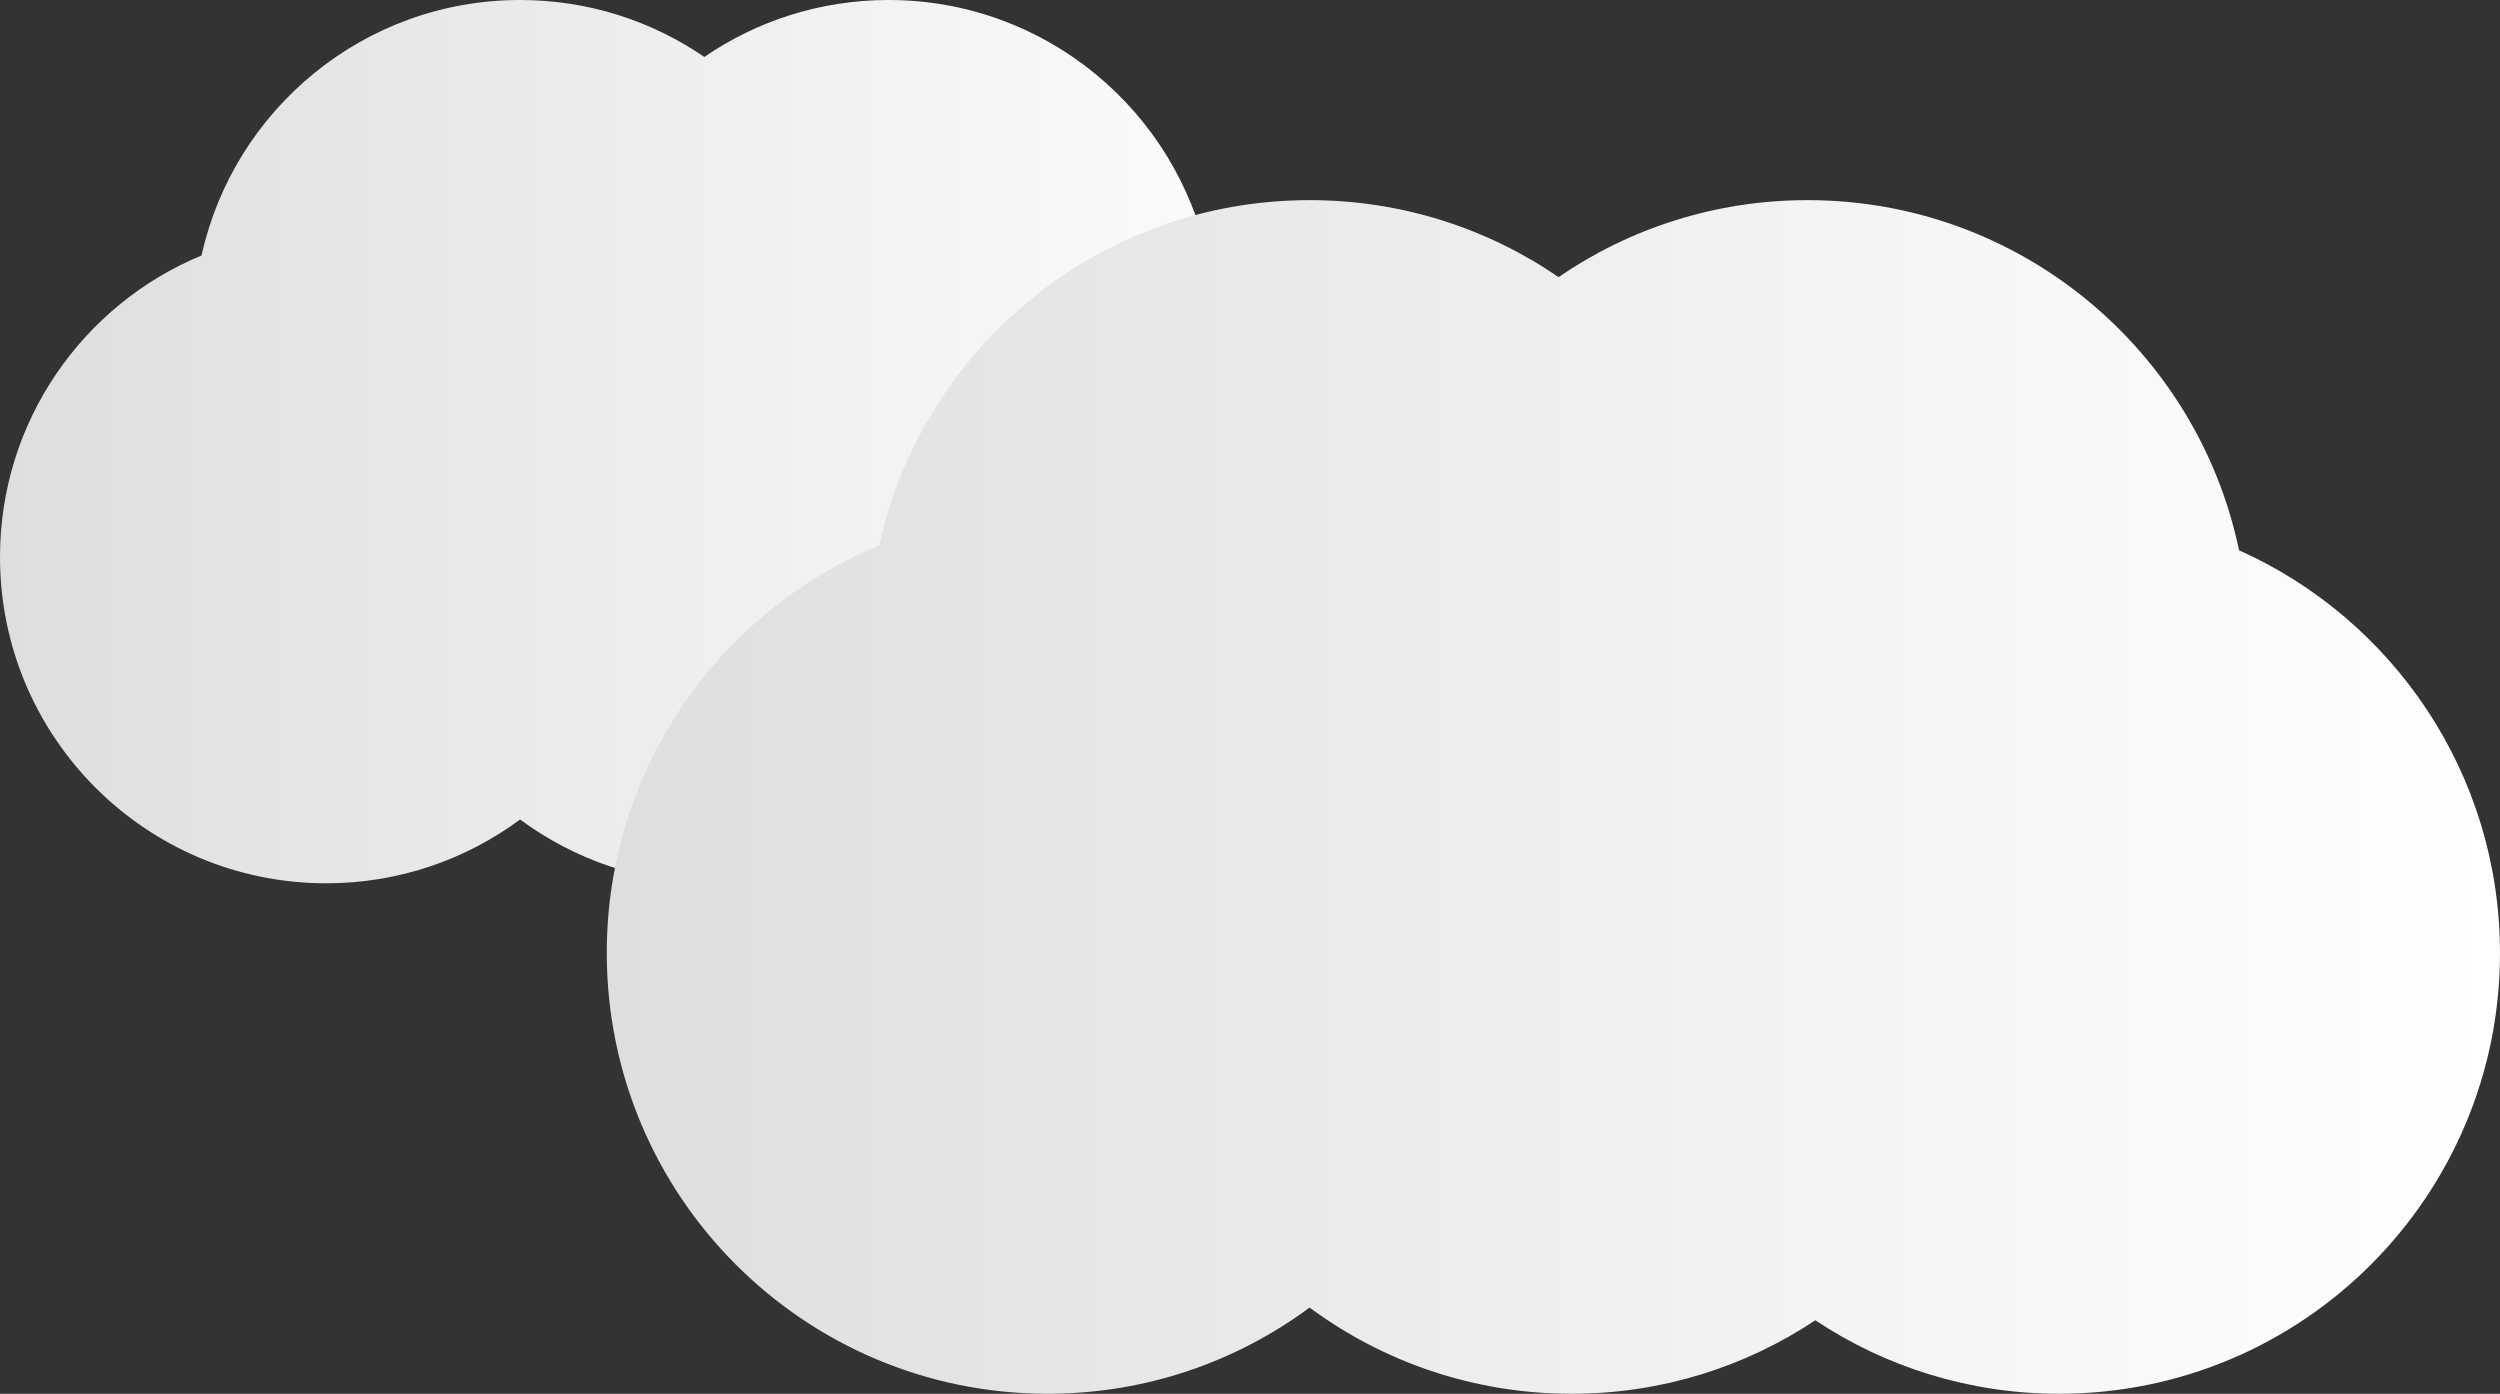<?xml version="1.0" encoding="UTF-8"?>
<svg id="Layer_1" data-name="Layer 1" xmlns="http://www.w3.org/2000/svg" xmlns:xlink="http://www.w3.org/1999/xlink" viewBox="0 0 1463.53 815.93">
  <rect x="0" y="0" width="1463.53" height="815.93" fill="#333333" stroke="none"/>
  <defs>
    <style>
      .cls-1 {
        fill: url(#linear-gradient-2);
      }

      .cls-2 {
        fill: url(#linear-gradient);
      }
    </style>
    <linearGradient id="linear-gradient" x1="0" y1="258.54" x2="820.15" y2="258.54" gradientUnits="userSpaceOnUse">
      <stop offset="0" stop-color="#dedede"/>
      <stop offset="1" stop-color="#fff"/>
    </linearGradient>
    <linearGradient id="linear-gradient-2" x1="355.22" y1="466.54" x2="1463.53" y2="466.54" xlink:href="#linear-gradient"/>
  </defs>
  <path class="cls-2" d="M820.15,326.1c0,105.48-85.51,190.99-190.99,190.99-39.05,0-75.36-11.72-105.61-31.83-30.25,20.11-66.56,31.83-105.6,31.83-42.5,0-81.75-13.88-113.48-37.35-31.72,23.47-70.97,37.35-113.47,37.35C85.51,517.09,0,431.58,0,326.1c0-79.62,48.72-147.87,117.98-176.54C136.9,64,213.21,0,304.46,0c40.02,0,77.17,12.31,107.86,33.34C443.01,12.31,480.16,0,520.17,0c92.01,0,168.82,65.06,186.94,151.69,66.62,29.82,113.03,96.7,113.03,174.41Z"/>
  <path class="cls-1" d="M1463.53,557.83c0,142.55-115.55,258.1-258.1,258.1-52.77,0-101.84-15.84-142.72-43.02-40.87,27.18-89.95,43.02-142.71,43.02-57.43,0-110.47-18.76-153.35-50.47-42.86,31.72-95.91,50.47-153.34,50.47-142.55,0-258.1-115.55-258.1-258.1,0-107.6,65.84-199.82,159.43-238.56,25.57-115.63,128.69-202.11,252.01-202.11,54.08,0,104.28,16.63,145.75,45.06,41.48-28.43,91.67-45.06,145.75-45.06,124.34,0,228.14,87.92,252.62,204.98,90.02,40.3,152.74,130.67,152.74,235.69Z"/>
</svg>